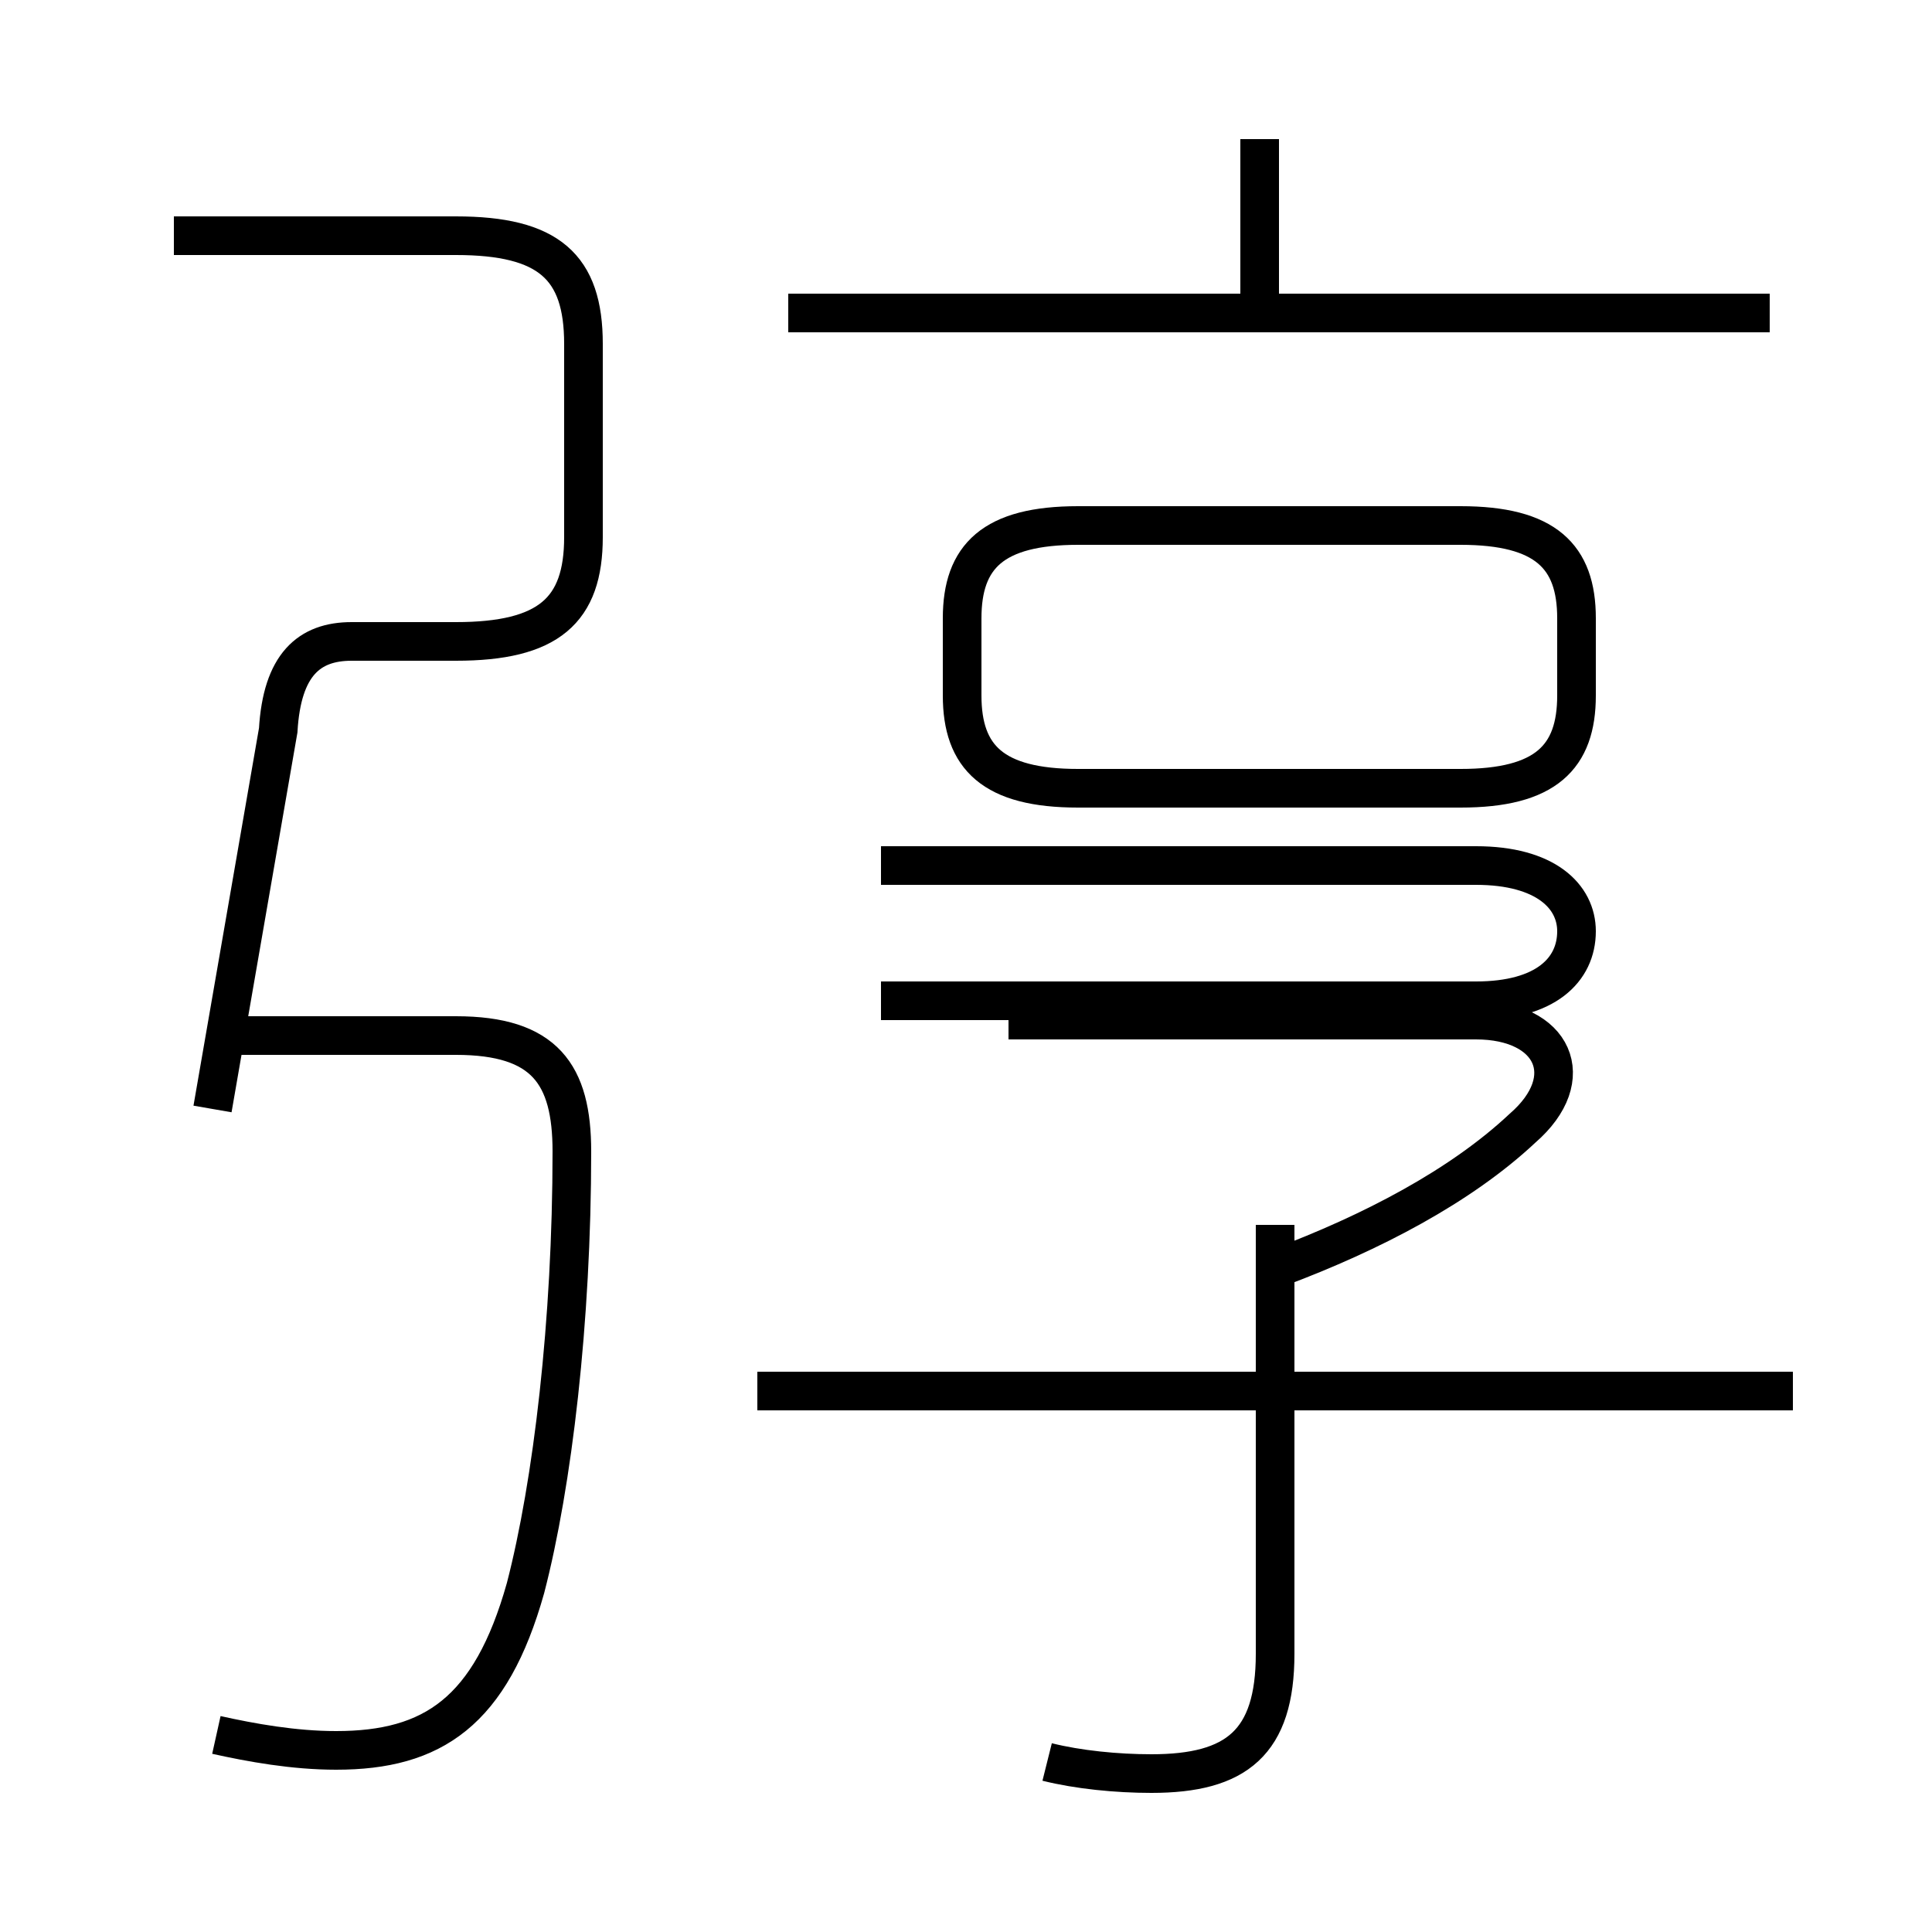 <?xml version='1.0' encoding='utf8'?>
<svg viewBox="0.0 -6.0 50.0 50.0" version="1.1" xmlns="http://www.w3.org/2000/svg">
<rect x="0.0" y="-6.0" width="50.0" height="50.0" fill="#808080" stroke="none"/>
<rect x="-1000" y="-1000" width="2000" height="2000" stroke="white" fill="white"/>
<g style="fill:white;stroke:#000000;  stroke-width:1">
<path d="M 5.5 -15.3 L 7.2 -25.1 C 7.3 -26.8 8.0 -27.4 9.1 -27.4 L 11.8 -27.4 C 14.2 -27.4 15.1 -28.2 15.1 -30.1 L 15.1 -35.1 C 15.1 -37.1 14.2 -37.9 11.8 -37.9 L 4.5 -37.9 M 5.6 0.9 C 6.5 1.1 7.6 1.3 8.7 1.3 C 11.2 1.3 12.7 0.3 13.6 -2.9 C 14.3 -5.6 14.8 -9.8 14.8 -14.2 C 14.8 -16.2 14.1 -17.2 11.8 -17.2 L 5.5 -17.2 M 27.1 1.6 C 27.9 1.8 28.9 1.9 29.8 1.9 C 32.0 1.9 33.0 1.1 33.0 -1.2 L 33.0 -12.3 M 46.4 -8.0 L 19.6 -8.0 M 22.8 -18.1 L 38.2 -18.1 C 40.0 -18.1 40.8 -18.9 40.8 -19.9 C 40.8 -20.8 40.0 -21.6 38.2 -21.6 L 22.8 -21.6 M 33.1 -11.2 C 35.5 -12.1 37.8 -13.3 39.4 -14.8 C 40.9 -16.1 40.2 -17.6 38.2 -17.6 L 26.1 -17.6 M 27.9 -23.6 L 37.8 -23.6 C 40.0 -23.6 40.8 -24.4 40.8 -26.0 L 40.8 -28.0 C 40.8 -29.6 40.0 -30.4 37.8 -30.4 L 27.9 -30.4 C 25.7 -30.4 24.9 -29.6 24.9 -28.0 L 24.9 -26.0 C 24.9 -24.4 25.7 -23.6 27.9 -23.6 Z M 45.8 -35.9 L 20.4 -35.9 M 32.6 -36.0 L 32.6 -40.4" transform="translate(0.0 38.0)" />
</g>
</svg>